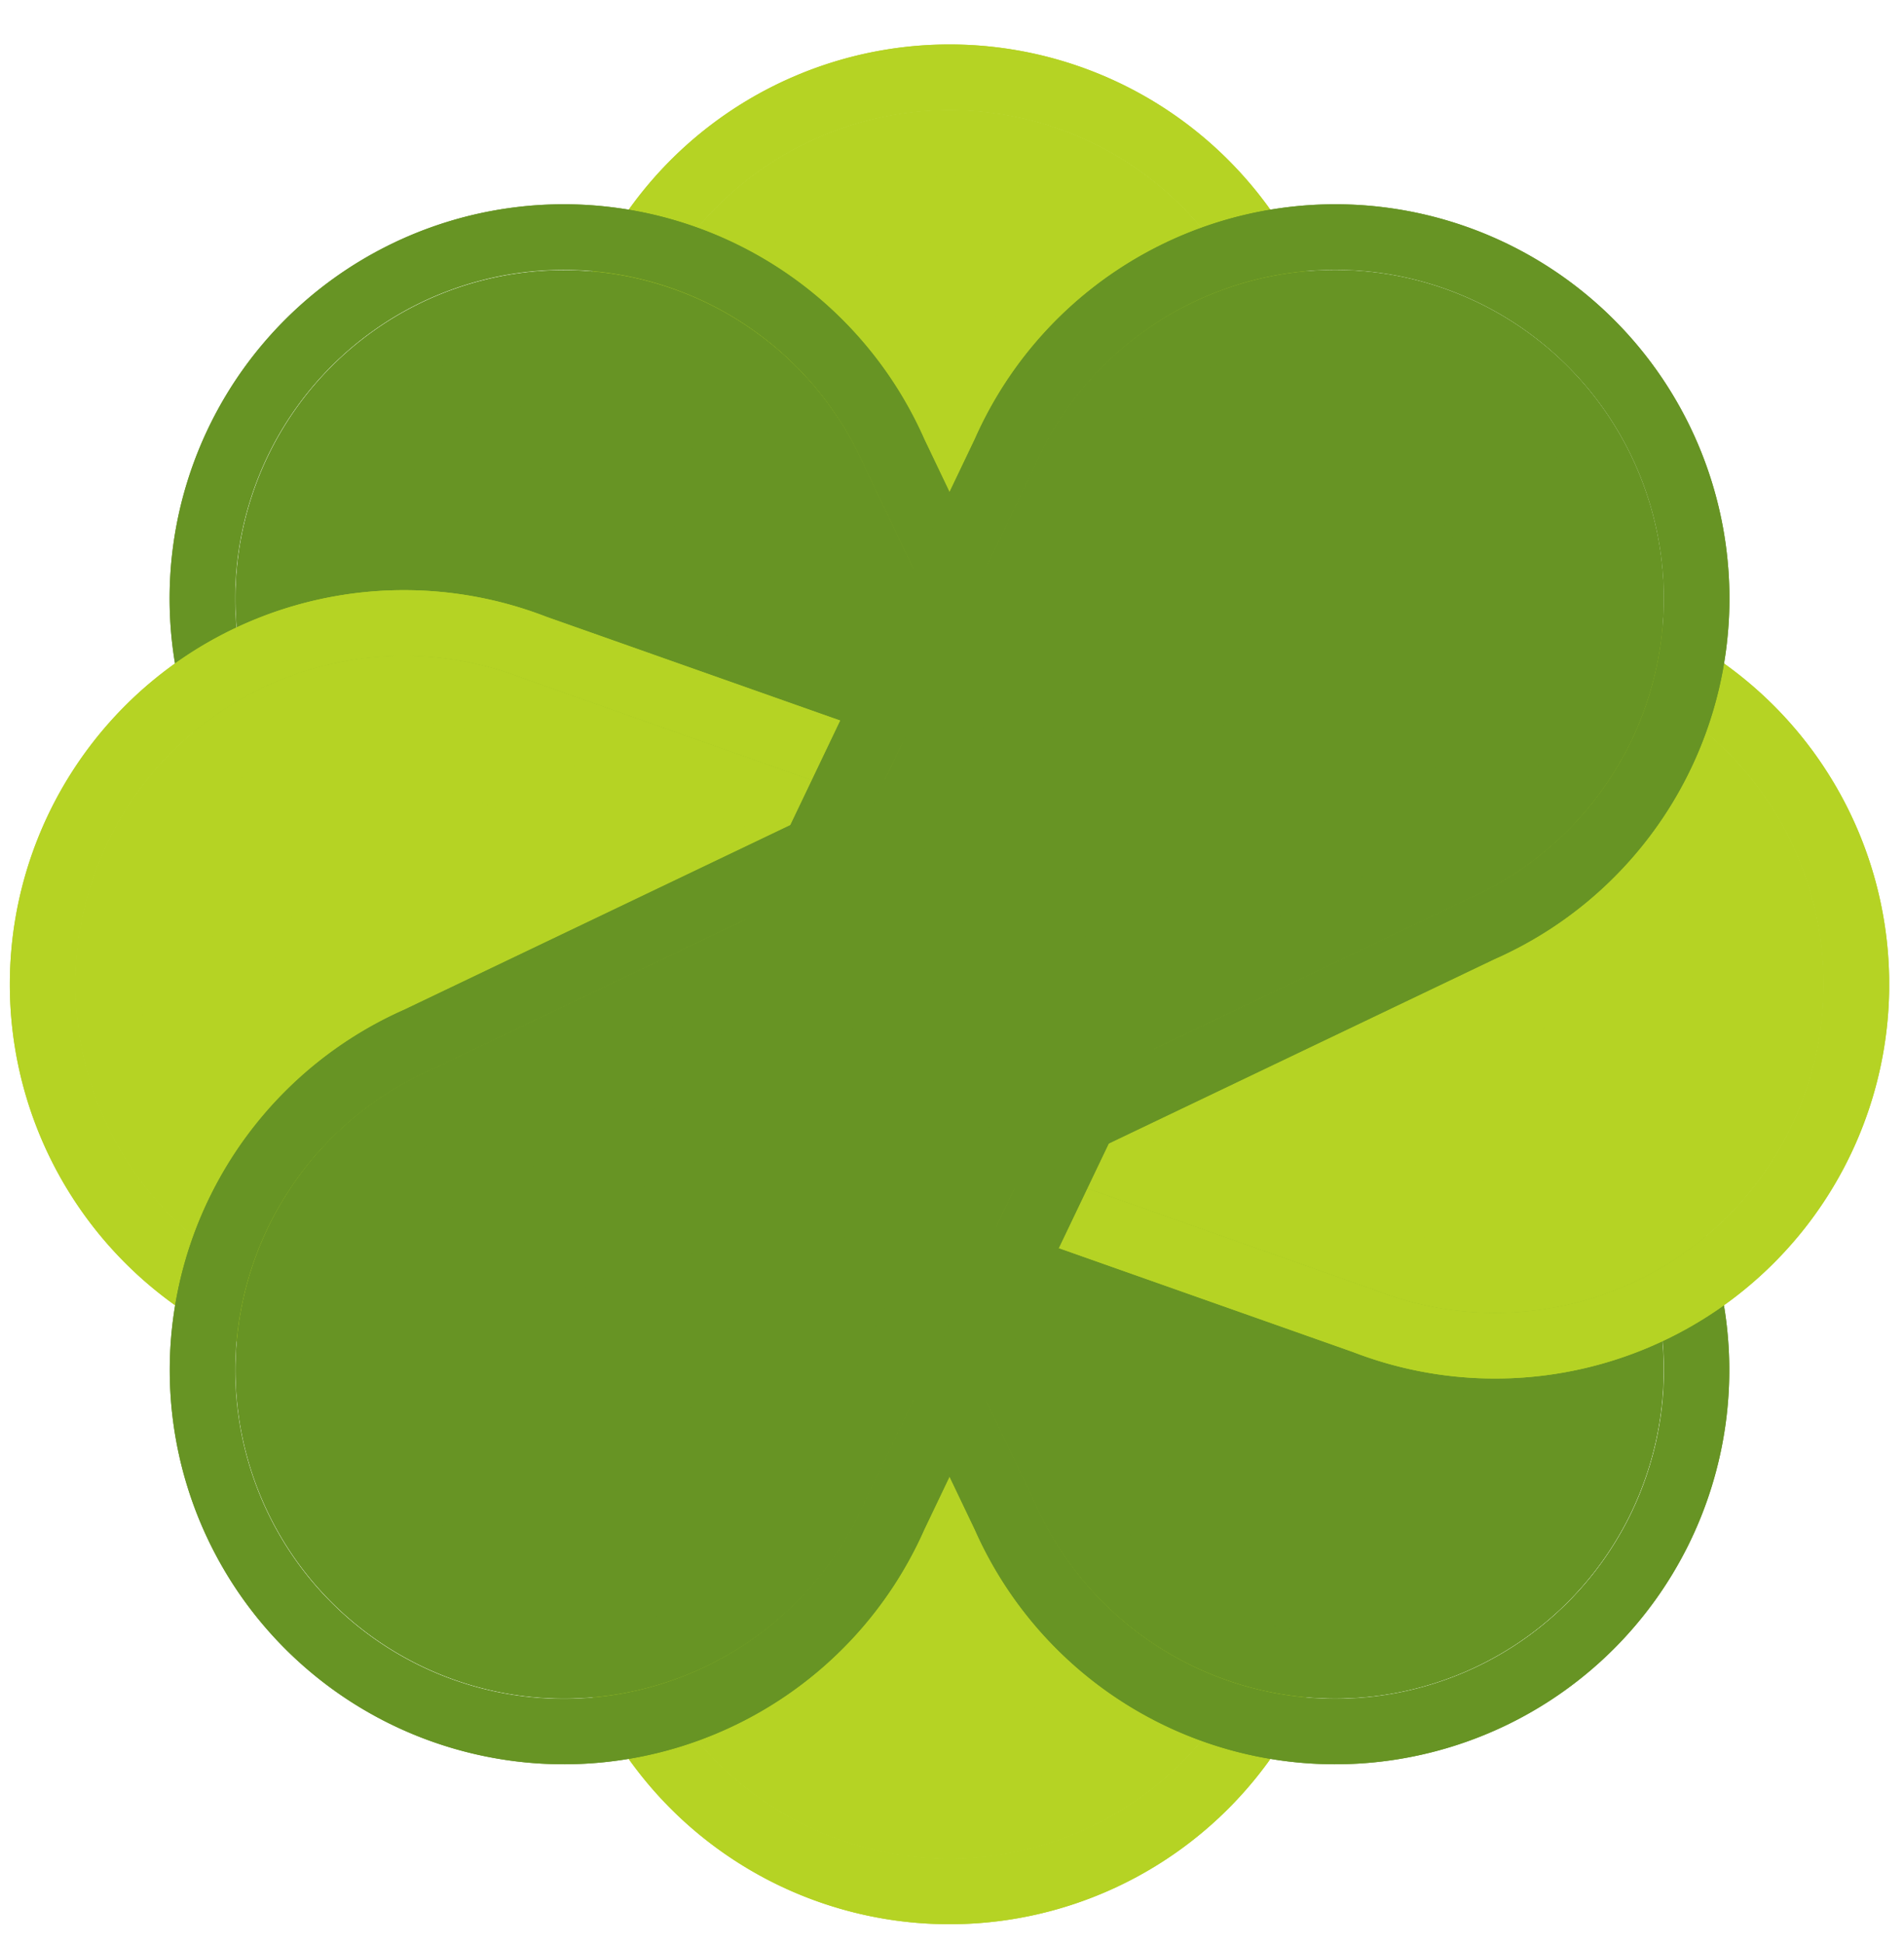<svg id="Layer_1" data-name="Layer 1" xmlns="http://www.w3.org/2000/svg" xmlns:xlink="http://www.w3.org/1999/xlink" viewBox="0 0 385 393"><defs><style>.cls-1{fill:none;}.cls-2{clip-path:url(#clip-path);}.cls-3,.cls-4{isolation:isolate;}.cls-4{mix-blend-mode:multiply;}.cls-5{clip-path:url(#clip-path-4);}.cls-6{clip-path:url(#clip-path-5);}.cls-7{fill:#b5d324;}.cls-8{clip-path:url(#clip-path-7);}.cls-9{clip-path:url(#clip-path-8);}.cls-10{clip-path:url(#clip-path-10);}.cls-11{clip-path:url(#clip-path-11);}.cls-12{clip-path:url(#clip-path-13);}.cls-13{clip-path:url(#clip-path-14);}.cls-14{clip-path:url(#clip-path-19);}.cls-15{clip-path:url(#clip-path-20);}.cls-16{clip-path:url(#clip-path-22);}.cls-17{clip-path:url(#clip-path-23);}.cls-18{clip-path:url(#clip-path-26);}.cls-19{clip-path:url(#clip-path-29);}.cls-20{clip-path:url(#clip-path-31);}.cls-21{clip-path:url(#clip-path-32);}.cls-22{clip-path:url(#clip-path-34);}.cls-23{clip-path:url(#clip-path-35);}.cls-24{clip-path:url(#clip-path-37);}.cls-25{clip-path:url(#clip-path-38);}.cls-26{clip-path:url(#clip-path-40);}.cls-27{clip-path:url(#clip-path-41);}.cls-28{clip-path:url(#clip-path-46);}.cls-29{clip-path:url(#clip-path-47);}.cls-30{clip-path:url(#clip-path-49);}.cls-31{clip-path:url(#clip-path-50);}.cls-32{clip-path:url(#clip-path-53);}.cls-33{clip-path:url(#clip-path-56);}.cls-34{clip-path:url(#clip-path-58);}.cls-35{clip-path:url(#clip-path-59);}.cls-36{fill:#679424;}.cls-37{clip-path:url(#clip-path-61);}.cls-38{clip-path:url(#clip-path-62);}.cls-39{clip-path:url(#clip-path-64);}.cls-40{clip-path:url(#clip-path-65);}.cls-41{clip-path:url(#clip-path-67);}.cls-42{clip-path:url(#clip-path-68);}.cls-43{clip-path:url(#clip-path-73);}.cls-44{clip-path:url(#clip-path-74);}.cls-45{clip-path:url(#clip-path-76);}.cls-46{clip-path:url(#clip-path-77);}.cls-47{clip-path:url(#clip-path-80);}.cls-48{clip-path:url(#clip-path-83);}.cls-49{clip-path:url(#clip-path-85);}.cls-50{clip-path:url(#clip-path-86);}.cls-51{clip-path:url(#clip-path-88);}.cls-52{clip-path:url(#clip-path-89);}.cls-53{clip-path:url(#clip-path-91);}.cls-54{clip-path:url(#clip-path-92);}.cls-55{clip-path:url(#clip-path-94);}.cls-56{clip-path:url(#clip-path-95);}.cls-57{clip-path:url(#clip-path-100);}.cls-58{clip-path:url(#clip-path-101);}.cls-59{clip-path:url(#clip-path-103);}.cls-60{clip-path:url(#clip-path-104);}.cls-61{clip-path:url(#clip-path-107);}.cls-62{clip-path:url(#clip-path-110);}.cls-63{clip-path:url(#clip-path-112);}.cls-64{clip-path:url(#clip-path-113);}.cls-65{clip-path:url(#clip-path-115);}.cls-66{clip-path:url(#clip-path-116);}.cls-67{clip-path:url(#clip-path-118);}.cls-68{clip-path:url(#clip-path-119);}.cls-69{clip-path:url(#clip-path-121);}.cls-70{clip-path:url(#clip-path-122);}.cls-71{clip-path:url(#clip-path-127);}.cls-72{clip-path:url(#clip-path-128);}.cls-73{clip-path:url(#clip-path-130);}.cls-74{clip-path:url(#clip-path-131);}.cls-75{clip-path:url(#clip-path-134);}.cls-76{clip-path:url(#clip-path-137);}.cls-77{clip-path:url(#clip-path-139);}.cls-78{clip-path:url(#clip-path-140);}.cls-79{clip-path:url(#clip-path-142);}.cls-80{clip-path:url(#clip-path-143);}.cls-81{clip-path:url(#clip-path-145);}.cls-82{clip-path:url(#clip-path-146);}.cls-83{clip-path:url(#clip-path-148);}.cls-84{clip-path:url(#clip-path-149);}.cls-85{clip-path:url(#clip-path-154);}.cls-86{clip-path:url(#clip-path-155);}.cls-87{clip-path:url(#clip-path-157);}.cls-88{clip-path:url(#clip-path-158);}.cls-89{clip-path:url(#clip-path-161);}.cls-90{clip-path:url(#clip-path-164);}.cls-91{clip-path:url(#clip-path-166);}.cls-92{clip-path:url(#clip-path-167);}.cls-93{clip-path:url(#clip-path-169);}.cls-94{clip-path:url(#clip-path-170);}.cls-95{clip-path:url(#clip-path-172);}.cls-96{clip-path:url(#clip-path-173);}.cls-97{clip-path:url(#clip-path-175);}.cls-98{clip-path:url(#clip-path-176);}.cls-99{clip-path:url(#clip-path-181);}.cls-100{clip-path:url(#clip-path-182);}.cls-101{clip-path:url(#clip-path-184);}.cls-102{clip-path:url(#clip-path-185);}.cls-103{clip-path:url(#clip-path-188);}.cls-104{clip-path:url(#clip-path-191);}.cls-105{clip-path:url(#clip-path-193);}.cls-106{clip-path:url(#clip-path-194);}.cls-107{clip-path:url(#clip-path-196);}.cls-108{clip-path:url(#clip-path-197);}.cls-109{clip-path:url(#clip-path-199);}.cls-110{clip-path:url(#clip-path-200);}.cls-111{clip-path:url(#clip-path-202);}.cls-112{clip-path:url(#clip-path-203);}.cls-113{clip-path:url(#clip-path-208);}.cls-114{clip-path:url(#clip-path-209);}.cls-115{clip-path:url(#clip-path-211);}.cls-116{clip-path:url(#clip-path-212);}.cls-117{clip-path:url(#clip-path-215);}.cls-118{clip-path:url(#clip-path-218);}</style><clipPath id="clip-path"><rect class="cls-1" x="2" y="9" width="380" height="380"/></clipPath><clipPath id="clip-path-4"><rect class="cls-1" x="152" y="48" width="80" height="161"/></clipPath><clipPath id="clip-path-5"><rect class="cls-1" x="152.16" y="48.84" width="79.69" height="159.31"/></clipPath><clipPath id="clip-path-7"><rect class="cls-1" x="178" y="75" width="28" height="54"/></clipPath><clipPath id="clip-path-8"><rect class="cls-1" x="178.72" y="75.41" width="26.56" height="53.05"/></clipPath><clipPath id="clip-path-10"><rect class="cls-1" x="125" y="22" width="134" height="213"/></clipPath><clipPath id="clip-path-11"><rect class="cls-1" x="125.59" y="22.28" width="132.81" height="212.5"/></clipPath><clipPath id="clip-path-13"><rect class="cls-1" x="112" y="9" width="160" height="240"/></clipPath><clipPath id="clip-path-14"><rect class="cls-1" x="112.31" y="9" width="159.37" height="239.06"/></clipPath><clipPath id="clip-path-19"><rect class="cls-1" x="138" y="35" width="108" height="187"/></clipPath><clipPath id="clip-path-20"><rect class="cls-1" x="138.87" y="35.56" width="106.25" height="185.93"/></clipPath><clipPath id="clip-path-22"><rect class="cls-1" x="165" y="62" width="54" height="107"/></clipPath><clipPath id="clip-path-23"><rect class="cls-1" x="165.44" y="62.12" width="53.13" height="106.22"/></clipPath><clipPath id="clip-path-26"><rect class="cls-1" x="138.89" y="35.57" width="106.25" height="185.93"/></clipPath><clipPath id="clip-path-29"><rect class="cls-1" x="165.45" y="62.14" width="53.12" height="106.22"/></clipPath><clipPath id="clip-path-31"><rect class="cls-1" x="152" y="189" width="80" height="161"/></clipPath><clipPath id="clip-path-32"><rect class="cls-1" x="152.16" y="189.85" width="79.69" height="159.31"/></clipPath><clipPath id="clip-path-34"><rect class="cls-1" x="178" y="269" width="28" height="54"/></clipPath><clipPath id="clip-path-35"><rect class="cls-1" x="178.72" y="269.54" width="26.56" height="53.05"/></clipPath><clipPath id="clip-path-37"><rect class="cls-1" x="125" y="163" width="134" height="213"/></clipPath><clipPath id="clip-path-38"><rect class="cls-1" x="125.59" y="163.22" width="132.81" height="212.5"/></clipPath><clipPath id="clip-path-40"><rect class="cls-1" x="112" y="149" width="160" height="240"/></clipPath><clipPath id="clip-path-41"><rect class="cls-1" x="112.31" y="149.94" width="159.37" height="239.06"/></clipPath><clipPath id="clip-path-46"><rect class="cls-1" x="138" y="176" width="108" height="187"/></clipPath><clipPath id="clip-path-47"><rect class="cls-1" x="138.87" y="176.5" width="106.25" height="185.93"/></clipPath><clipPath id="clip-path-49"><rect class="cls-1" x="165" y="229" width="54" height="107"/></clipPath><clipPath id="clip-path-50"><rect class="cls-1" x="165.44" y="229.66" width="53.12" height="106.22"/></clipPath><clipPath id="clip-path-53"><rect class="cls-1" x="138.86" y="176.49" width="106.25" height="185.93"/></clipPath><clipPath id="clip-path-56"><rect class="cls-1" x="165.42" y="229.65" width="53.13" height="106.22"/></clipPath><clipPath id="clip-path-58"><rect class="cls-1" x="74" y="81" width="125" height="125"/></clipPath><clipPath id="clip-path-59"><rect class="cls-1" x="74.17" y="81.17" width="124.32" height="124.32"/></clipPath><clipPath id="clip-path-61"><rect class="cls-1" x="100" y="107" width="43" height="43"/></clipPath><clipPath id="clip-path-62"><rect class="cls-1" x="100.72" y="107.72" width="41.4" height="41.4"/></clipPath><clipPath id="clip-path-64"><rect class="cls-1" x="47" y="54" width="179" height="179"/></clipPath><clipPath id="clip-path-65"><rect class="cls-1" x="47.62" y="54.62" width="177.45" height="177.46"/></clipPath><clipPath id="clip-path-67"><rect class="cls-1" x="34" y="41" width="205" height="205"/></clipPath><clipPath id="clip-path-68"><rect class="cls-1" x="34.31" y="41.31" width="204.04" height="204.05"/></clipPath><clipPath id="clip-path-73"><rect class="cls-1" x="60" y="67" width="152" height="152"/></clipPath><clipPath id="clip-path-74"><rect class="cls-1" x="60.9" y="67.9" width="150.89" height="150.88"/></clipPath><clipPath id="clip-path-76"><rect class="cls-1" x="87" y="94" width="84" height="84"/></clipPath><clipPath id="clip-path-77"><rect class="cls-1" x="87.45" y="94.44" width="82.87" height="82.88"/></clipPath><clipPath id="clip-path-80"><rect class="cls-1" x="60.91" y="67.9" width="150.89" height="150.88"/></clipPath><clipPath id="clip-path-83"><rect class="cls-1" x="87.46" y="94.45" width="82.87" height="82.88"/></clipPath><clipPath id="clip-path-85"><rect class="cls-1" x="185" y="192" width="125" height="125"/></clipPath><clipPath id="clip-path-86"><rect class="cls-1" x="185.51" y="192.51" width="124.32" height="124.32"/></clipPath><clipPath id="clip-path-88"><rect class="cls-1" x="241" y="248" width="43" height="43"/></clipPath><clipPath id="clip-path-89"><rect class="cls-1" x="241.88" y="248.88" width="41.4" height="41.4"/></clipPath><clipPath id="clip-path-91"><rect class="cls-1" x="158" y="165" width="179" height="179"/></clipPath><clipPath id="clip-path-92"><rect class="cls-1" x="158.92" y="165.93" width="177.45" height="177.45"/></clipPath><clipPath id="clip-path-94"><rect class="cls-1" x="145" y="152" width="205" height="205"/></clipPath><clipPath id="clip-path-95"><rect class="cls-1" x="145.65" y="152.65" width="204.04" height="204.04"/></clipPath><clipPath id="clip-path-100"><rect class="cls-1" x="172" y="179" width="152" height="152"/></clipPath><clipPath id="clip-path-101"><rect class="cls-1" x="172.22" y="179.23" width="150.89" height="150.88"/></clipPath><clipPath id="clip-path-103"><rect class="cls-1" x="213" y="220" width="84" height="84"/></clipPath><clipPath id="clip-path-104"><rect class="cls-1" x="213.68" y="220.68" width="82.88" height="82.88"/></clipPath><clipPath id="clip-path-107"><rect class="cls-1" x="172.2" y="179.23" width="150.89" height="150.88"/></clipPath><clipPath id="clip-path-110"><rect class="cls-1" x="213.66" y="220.68" width="82.88" height="82.88"/></clipPath><clipPath id="clip-path-112"><rect class="cls-1" x="41" y="159" width="161" height="80"/></clipPath><clipPath id="clip-path-113"><rect class="cls-1" x="41.84" y="159.16" width="159.31" height="79.69"/></clipPath><clipPath id="clip-path-115"><rect class="cls-1" x="68" y="185" width="54" height="28"/></clipPath><clipPath id="clip-path-116"><rect class="cls-1" x="68.4" y="185.72" width="53.05" height="26.56"/></clipPath><clipPath id="clip-path-118"><rect class="cls-1" x="15" y="132" width="213" height="134"/></clipPath><clipPath id="clip-path-119"><rect class="cls-1" x="15.28" y="132.59" width="212.49" height="132.81"/></clipPath><clipPath id="clip-path-121"><rect class="cls-1" x="2" y="119" width="240" height="160"/></clipPath><clipPath id="clip-path-122"><rect class="cls-1" x="2" y="119.31" width="239.06" height="159.38"/></clipPath><clipPath id="clip-path-127"><rect class="cls-1" x="28" y="145" width="187" height="108"/></clipPath><clipPath id="clip-path-128"><rect class="cls-1" x="28.56" y="145.88" width="185.94" height="106.25"/></clipPath><clipPath id="clip-path-130"><rect class="cls-1" x="55" y="172" width="107" height="54"/></clipPath><clipPath id="clip-path-131"><rect class="cls-1" x="55.12" y="172.44" width="106.22" height="53.13"/></clipPath><clipPath id="clip-path-134"><rect class="cls-1" x="28.57" y="145.86" width="185.94" height="106.25"/></clipPath><clipPath id="clip-path-137"><rect class="cls-1" x="55.13" y="172.43" width="106.22" height="53.12"/></clipPath><clipPath id="clip-path-139"><rect class="cls-1" x="182" y="159" width="161" height="80"/></clipPath><clipPath id="clip-path-140"><rect class="cls-1" x="182.85" y="159.16" width="159.31" height="79.69"/></clipPath><clipPath id="clip-path-142"><rect class="cls-1" x="262" y="185" width="54" height="28"/></clipPath><clipPath id="clip-path-143"><rect class="cls-1" x="262.54" y="185.72" width="53.05" height="26.56"/></clipPath><clipPath id="clip-path-145"><rect class="cls-1" x="156" y="132" width="213" height="134"/></clipPath><clipPath id="clip-path-146"><rect class="cls-1" x="156.22" y="132.59" width="212.5" height="132.81"/></clipPath><clipPath id="clip-path-148"><rect class="cls-1" x="142" y="119" width="240" height="160"/></clipPath><clipPath id="clip-path-149"><rect class="cls-1" x="142.94" y="119.31" width="239.06" height="159.38"/></clipPath><clipPath id="clip-path-154"><rect class="cls-1" x="169" y="145" width="187" height="108"/></clipPath><clipPath id="clip-path-155"><rect class="cls-1" x="169.5" y="145.87" width="185.94" height="106.25"/></clipPath><clipPath id="clip-path-157"><rect class="cls-1" x="222" y="172" width="107" height="54"/></clipPath><clipPath id="clip-path-158"><rect class="cls-1" x="222.66" y="172.44" width="106.22" height="53.12"/></clipPath><clipPath id="clip-path-161"><rect class="cls-1" x="169.49" y="145.89" width="185.94" height="106.25"/></clipPath><clipPath id="clip-path-164"><rect class="cls-1" x="222.65" y="172.45" width="106.22" height="53.12"/></clipPath><clipPath id="clip-path-166"><rect class="cls-1" x="74" y="192" width="125" height="125"/></clipPath><clipPath id="clip-path-167"><rect class="cls-1" x="74.17" y="192.51" width="124.32" height="124.32"/></clipPath><clipPath id="clip-path-169"><rect class="cls-1" x="100" y="248" width="43" height="43"/></clipPath><clipPath id="clip-path-170"><rect class="cls-1" x="100.72" y="248.88" width="41.4" height="41.4"/></clipPath><clipPath id="clip-path-172"><rect class="cls-1" x="47" y="165" width="179" height="179"/></clipPath><clipPath id="clip-path-173"><rect class="cls-1" x="47.62" y="165.93" width="177.45" height="177.45"/></clipPath><clipPath id="clip-path-175"><rect class="cls-1" x="34" y="152" width="205" height="205"/></clipPath><clipPath id="clip-path-176"><rect class="cls-1" x="34.31" y="152.65" width="204.05" height="204.04"/></clipPath><clipPath id="clip-path-181"><rect class="cls-1" x="60" y="179" width="152" height="152"/></clipPath><clipPath id="clip-path-182"><rect class="cls-1" x="60.9" y="179.22" width="150.87" height="150.89"/></clipPath><clipPath id="clip-path-184"><rect class="cls-1" x="87" y="220" width="84" height="84"/></clipPath><clipPath id="clip-path-185"><rect class="cls-1" x="87.45" y="220.68" width="82.87" height="82.87"/></clipPath><clipPath id="clip-path-188"><rect class="cls-1" x="60.9" y="179.2" width="150.88" height="150.89"/></clipPath><clipPath id="clip-path-191"><rect class="cls-1" x="87.45" y="220.66" width="82.87" height="82.87"/></clipPath><clipPath id="clip-path-193"><rect class="cls-1" x="185" y="81" width="125" height="125"/></clipPath><clipPath id="clip-path-194"><rect class="cls-1" x="185.51" y="81.17" width="124.32" height="124.31"/></clipPath><clipPath id="clip-path-196"><rect class="cls-1" x="241" y="107" width="43" height="43"/></clipPath><clipPath id="clip-path-197"><rect class="cls-1" x="241.88" y="107.72" width="41.4" height="41.4"/></clipPath><clipPath id="clip-path-199"><rect class="cls-1" x="158" y="54" width="179" height="179"/></clipPath><clipPath id="clip-path-200"><rect class="cls-1" x="158.92" y="54.62" width="177.45" height="177.45"/></clipPath><clipPath id="clip-path-202"><rect class="cls-1" x="145" y="41" width="205" height="205"/></clipPath><clipPath id="clip-path-203"><rect class="cls-1" x="145.65" y="41.31" width="204.05" height="204.04"/></clipPath><clipPath id="clip-path-208"><rect class="cls-1" x="172" y="67" width="152" height="152"/></clipPath><clipPath id="clip-path-209"><rect class="cls-1" x="172.23" y="67.9" width="150.88" height="150.89"/></clipPath><clipPath id="clip-path-211"><rect class="cls-1" x="213" y="94" width="84" height="84"/></clipPath><clipPath id="clip-path-212"><rect class="cls-1" x="213.68" y="94.45" width="82.88" height="82.87"/></clipPath><clipPath id="clip-path-215"><rect class="cls-1" x="172.23" y="67.92" width="150.88" height="150.89"/></clipPath><clipPath id="clip-path-218"><rect class="cls-1" x="213.68" y="94.46" width="82.87" height="82.87"/></clipPath></defs><title>icono_termoescudo</title><g class="cls-2"><g class="cls-3"><g class="cls-2"><g class="cls-2"><g class="cls-4"><g class="cls-5"><g class="cls-6"><path class="cls-7" d="M152.16,88.69a39.55,39.55,0,0,0,2.68,14.36l.21.56.2.56,36.73,104h0l36.73-104,.2-.56.21-.56a39.84,39.84,0,1,0-77-14.36M192,62.12a26.58,26.58,0,0,1,24.78,36.14l-.29.74-.26.75L192,168.34,167.78,99.75l-.27-.75-.29-.74A26.58,26.58,0,0,1,192,62.12"/></g></g></g></g><g class="cls-2"><g class="cls-4"><g class="cls-8"><g class="cls-9"><path class="cls-7" d="M179.61,93.46l.36.93.33.93L192,128.46l11.7-33.14.33-.93.36-.93a13,13,0,0,0,.89-4.77,13.28,13.28,0,0,0-26.56,0,12.94,12.94,0,0,0,.89,4.77"/></g></g></g></g><g class="cls-2"><g class="cls-4"><g class="cls-10"><g class="cls-11"><path class="cls-7" d="M125.59,88.69a66,66,0,0,0,4.48,24l.07.19.06.19,36.73,104h0a26.57,26.57,0,0,0,50.14,0l.5.16-.5-.17,36.72-104,.07-.19.07-.19a66.41,66.41,0,1,0-128.34-24M192,35.56a53.14,53.14,0,0,1,49.55,72.29l-.15.37-.13.37-36.72,104,0,0a13.28,13.28,0,0,1-25.08,0l-36.72-104-.13-.37-.15-.37A53.12,53.12,0,0,1,192,35.56"/></g></g></g><path class="cls-7" d="M130.14,112.83l.06.19,36.73,104h0a26.57,26.57,0,0,0,50.14,0l.5.16-.5-.17,36.72-104,.07-.19.07-.19a66.41,66.41,0,1,0-123.86,0Z"/></g><g class="cls-2"><g class="cls-4"><g class="cls-12"><g class="cls-13"><path class="cls-7" d="M117.68,117.44l36.72,104a39.85,39.85,0,0,0,75.2,0l36.72-104a79.69,79.69,0,1,0-148.64,0M192,22.28a66.39,66.39,0,0,1,61.93,90.36l-.07.19-.07.19L217.07,217l.5.17-.5-.16a26.57,26.57,0,0,1-50.14,0h0L130.2,113l-.06-.19-.07-.19A66.39,66.39,0,0,1,192,22.28"/></g></g></g></g><g class="cls-2"><g class="cls-4"><g class="cls-12"><g class="cls-13"><path class="cls-7" d="M117.68,117.44l36.72,104a39.85,39.85,0,0,0,75.2,0l36.72-104a79.69,79.69,0,1,0-148.64,0M192,22.28a66.39,66.39,0,0,1,61.93,90.36l-.07.19-.07.19L217.07,217l.5.17-.5-.16a26.57,26.57,0,0,1-50.14,0h0L130.2,113l-.06-.19-.07-.19A66.39,66.39,0,0,1,192,22.28"/></g></g></g></g><g class="cls-2"><g class="cls-4"><g class="cls-14"><g class="cls-15"><path class="cls-7" d="M138.87,88.69a53,53,0,0,0,3.58,19.16l.15.37.13.37,36.72,104a13.28,13.28,0,0,0,25.08,0l0,0,36.72-104,.13-.37.15-.37A53.13,53.13,0,1,0,138.87,88.69M192,208.22h0l0,0,0,0m0-159.38a39.84,39.84,0,0,1,37.16,54.21l-.21.56-.2.56L192,208.15h0l-36.73-104-.2-.56-.21-.56A39.84,39.84,0,0,1,192,48.84"/></g></g></g></g><g class="cls-2"><g class="cls-4"><g class="cls-16"><g class="cls-17"><path class="cls-7" d="M167.22,98.26l.29.74.27.75L192,168.34l24.23-68.59.26-.75.29-.74a26.56,26.56,0,1,0-49.56,0M192,75.41a13.29,13.29,0,0,1,13.28,13.28,13,13,0,0,1-.89,4.77l-.36.93-.33.93L192,128.46,180.3,95.32l-.33-.93-.36-.93a12.94,12.94,0,0,1-.89-4.77A13.29,13.29,0,0,1,192,75.41"/></g></g></g></g><g class="cls-2"><g class="cls-4"><g class="cls-14"><g class="cls-18"><path class="cls-7" d="M142.61,108.23l.13.38,36.72,104a13.29,13.29,0,0,0,25.09,0v0l36.72-104,.14-.38.14-.37a53.12,53.12,0,1,0-99.1,0Zm49.39,100h0l0,0s0,0,0,0m0-159.38a39.82,39.82,0,0,1,37.16,54.21l-.21.56-.2.57L192,208.16h0l-36.73-104-.2-.57-.21-.56A39.84,39.84,0,0,1,192,48.85"/></g></g></g></g><g class="cls-2"><g class="cls-4"><g class="cls-16"><g class="cls-19"><path class="cls-7" d="M167.52,99l.27.75L192,168.35l24.23-68.59.26-.75.29-.74a26.29,26.29,0,0,0,1.78-9.57,26.56,26.56,0,1,0-51.34,9.57ZM192,75.42A13.29,13.29,0,0,1,205.29,88.7a12.9,12.9,0,0,1-.89,4.77l-.35.93-.33.94L192,128.47l-11.7-33.13L180,94.4l-.36-.93a12.9,12.9,0,0,1-.89-4.77A13.3,13.3,0,0,1,192,75.42"/></g></g></g></g><g class="cls-2"><g class="cls-4"><g class="cls-20"><g class="cls-21"><path class="cls-7" d="M231.84,309.31A39.55,39.55,0,0,0,229.16,295l-.21-.56-.2-.56L192,189.85h0l-36.73,104-.2.56-.21.56a39.84,39.84,0,1,0,77,14.36M192,335.88a26.58,26.58,0,0,1-24.78-36.14l.29-.74.26-.75L192,229.66l24.22,68.59.27.75.29.74A26.58,26.58,0,0,1,192,335.88"/></g></g></g></g><g class="cls-2"><g class="cls-4"><g class="cls-22"><g class="cls-23"><path class="cls-7" d="M204.39,304.54l-.36-.93-.33-.94L192,269.54l-11.7,33.14-.33.93-.36.93a12.94,12.94,0,0,0-.89,4.77,13.28,13.28,0,0,0,26.56,0,12.94,12.94,0,0,0-.89-4.77"/></g></g></g></g><g class="cls-2"><g class="cls-4"><g class="cls-24"><g class="cls-25"><path class="cls-7" d="M258.41,309.31a66,66,0,0,0-4.48-23.95l-.07-.19-.07-.19L217.07,181h0a26.56,26.56,0,0,0-50.14,0l-.5-.17.5.17L130.2,285l-.06.19-.07.19a66.41,66.41,0,1,0,128.34,23.95M192,362.44a53.12,53.12,0,0,1-49.55-72.29l.15-.37.13-.37,36.72-104v0a13.29,13.29,0,0,1,25.09,0l36.72,104,.13.37.15.37A53.14,53.14,0,0,1,192,362.44"/></g></g></g><path class="cls-7" d="M253.86,285.17l-.07-.19L217.07,181h0a26.56,26.56,0,0,0-50.14,0l-.5-.17.5.17L130.2,285l-.06.19-.07.19a66.41,66.41,0,1,0,123.86,0Z"/></g><g class="cls-2"><g class="cls-4"><g class="cls-26"><g class="cls-27"><path class="cls-7" d="M266.32,280.56l-36.72-104a39.85,39.85,0,0,0-75.2,0l-36.72,104a79.69,79.69,0,1,0,148.64,0M192,375.72a66.39,66.39,0,0,1-61.93-90.36l.07-.19.06-.19,36.73-104-.5-.18.5.17a26.56,26.56,0,0,1,50.14,0h0l36.72,104,.07.19.07.19A66.39,66.39,0,0,1,192,375.72"/></g></g></g></g><g class="cls-2"><g class="cls-4"><g class="cls-26"><g class="cls-27"><path class="cls-7" d="M266.32,280.56l-36.72-104a39.85,39.85,0,0,0-75.2,0l-36.72,104a79.69,79.69,0,1,0,148.64,0M192,375.72a66.39,66.39,0,0,1-61.93-90.36l.07-.19.06-.19,36.73-104-.5-.18.5.17a26.56,26.56,0,0,1,50.14,0h0l36.72,104,.07.19.07.19A66.39,66.39,0,0,1,192,375.72"/></g></g></g></g><g class="cls-2"><g class="cls-4"><g class="cls-28"><g class="cls-29"><path class="cls-7" d="M245.12,309.31a52.94,52.94,0,0,0-3.57-19.16l-.15-.37-.13-.38-36.72-104a13.29,13.29,0,0,0-25.09,0v0l-36.72,104-.13.38-.15.37a53.12,53.12,0,1,0,102.67,19.16M192,189.78h0l0,0,0,0m0,159.38A39.84,39.84,0,0,1,154.84,295l.21-.56.2-.56,36.73-104h0l36.73,104,.2.56.21.56A39.84,39.84,0,0,1,192,349.16"/></g></g></g></g><g class="cls-2"><g class="cls-4"><g class="cls-30"><g class="cls-31"><path class="cls-7" d="M216.78,299.74l-.29-.74-.27-.75L192,229.66l-24.23,68.59-.26.75-.29.74a26.56,26.56,0,1,0,49.56,0M192,322.59a13.29,13.29,0,0,1-13.28-13.28,12.94,12.94,0,0,1,.89-4.77l.36-.93.33-.93L192,269.54l11.7,33.13.33.94.36.93a12.94,12.94,0,0,1,.89,4.77A13.29,13.29,0,0,1,192,322.59"/></g></g></g></g><g class="cls-2"><g class="cls-4"><g class="cls-28"><g class="cls-32"><path class="cls-7" d="M241.39,289.77l-.13-.38-36.72-104a13.29,13.29,0,0,0-25.09,0v0l-36.73,104-.13.38-.14.37a53.12,53.12,0,1,0,99.1,0Zm-49.4-100h0l0,0,0,0m0,159.37a39.84,39.84,0,0,1-37.17-54.2l.22-.56.2-.56,36.72-104h0l36.73,104,.2.56.21.56A39.84,39.84,0,0,1,192,349.14"/></g></g></g></g><g class="cls-2"><g class="cls-4"><g class="cls-30"><g class="cls-33"><path class="cls-7" d="M216.48,299l-.27-.75L192,229.65l-24.23,68.59-.26.75-.29.74a26.29,26.29,0,0,0-1.78,9.57,26.56,26.56,0,1,0,51.34-9.57ZM192,322.58a13.3,13.3,0,0,1-13.28-13.28,12.9,12.9,0,0,1,.89-4.77l.35-.93.34-.94L192,269.53l11.7,33.13.33.94.36.93a12.9,12.9,0,0,1,.89,4.77A13.3,13.3,0,0,1,192,322.58"/></g></g></g></g><g class="cls-2"><g class="cls-4"><g class="cls-34"><g class="cls-35"><path class="cls-36" d="M85.82,149.17a39.6,39.6,0,0,0,12.06,8.26l.54.24.54.26,99.49,47.56,0,0L150.93,106l-.26-.54-.24-.54a39.84,39.84,0,1,0-64.61,44.29m9.39-47a26.61,26.61,0,0,1,37.57,0,26.21,26.21,0,0,1,5.5,8l.32.72.35.72,31.37,65.63L104.69,146l-.72-.35-.73-.32a26.28,26.28,0,0,1-8-5.5,26.61,26.61,0,0,1,0-37.57"/></g></g></g></g><g class="cls-2"><g class="cls-4"><g class="cls-37"><g class="cls-38"><path class="cls-36" d="M108.61,133.14l.91.39.9.43,31.7,15.16L127,117.42l-.42-.9-.41-.91a12.62,12.62,0,0,0-2.74-4,13.28,13.28,0,0,0-18.78,18.78,12.81,12.81,0,0,0,4,2.75"/></g></g></g></g><g class="cls-2"><g class="cls-4"><g class="cls-39"><g class="cls-40"><path class="cls-36" d="M67,168a66,66,0,0,0,20.1,13.78l.19.08.18.09L187,229.45h0A26.57,26.57,0,0,0,222.46,194l.47-.23-.48.23L174.9,94.51l-.09-.18-.08-.18A66.4,66.4,0,1,0,67,168m9.39-84.52a53.12,53.12,0,0,1,86.15,16.08l.16.36.17.36,47.56,99.49,0,0a13.28,13.28,0,0,1-17.76,17.71l-99.5-47.55-.36-.18-.36-.16a52.65,52.65,0,0,1-16.08-11,53.19,53.19,0,0,1,0-75.13"/></g></g></g><path class="cls-36" d="M87.33,181.81l.18.09L187,229.45h0A26.57,26.57,0,0,0,222.46,194l.47-.23-.48.23L174.9,94.5l-.09-.18-.08-.17a66.4,66.4,0,1,0-87.59,87.58Z"/></g><g class="cls-2"><g class="cls-4"><g class="cls-41"><g class="cls-42"><path class="cls-36" d="M81.78,193.88l99.47,47.55a39.85,39.85,0,0,0,53.18-53.17L186.88,88.78a79.69,79.69,0,1,0-105.1,105.1M67,74A66.4,66.4,0,0,1,174.73,94.15l.08.18.09.17L222.45,194l.48-.23-.47.23A26.57,26.57,0,0,1,187,229.46h0L87.51,181.9l-.18-.09-.19-.08A66.41,66.41,0,0,1,67,74"/></g></g></g></g><g class="cls-2"><g class="cls-4"><g class="cls-41"><g class="cls-42"><path class="cls-36" d="M81.78,193.88l99.47,47.55a39.85,39.85,0,0,0,53.18-53.17L186.88,88.78a79.69,79.69,0,1,0-105.1,105.1M67,74A66.4,66.4,0,0,1,174.73,94.15l.08.18.09.17L222.45,194l.48-.23-.47.23A26.57,26.57,0,0,1,187,229.46h0L87.51,181.9l-.18-.09-.19-.08A66.41,66.41,0,0,1,67,74"/></g></g></g></g><g class="cls-2"><g class="cls-4"><g class="cls-43"><g class="cls-44"><path class="cls-36" d="M76.43,158.56a52.65,52.65,0,0,0,16.08,11l.36.16.36.18,99.5,47.55a13.28,13.28,0,0,0,17.76-17.71l0,0-47.56-99.49-.17-.36-.16-.36a53.12,53.12,0,1,0-86.15,59.05m122.08,47h0l0,0,0,0v0M85.82,92.82a39.83,39.83,0,0,1,64.61,12.06l.24.54.26.54,47.56,99.49,0,0L99,157.93l-.54-.26-.54-.24A39.83,39.83,0,0,1,85.82,92.82"/></g></g></g></g><g class="cls-2"><g class="cls-4"><g class="cls-45"><g class="cls-46"><path class="cls-36" d="M103.24,145.28l.73.32.72.35,65.63,31.37L139,111.69l-.35-.72-.32-.72a26.21,26.21,0,0,0-5.5-8,26.57,26.57,0,0,0-37.57,37.57,26.28,26.28,0,0,0,8,5.5m1.37-33.67a13.29,13.29,0,0,1,18.78,0,12.62,12.62,0,0,1,2.74,4l.41.91.42.9,15.16,31.7L110.42,134l-.9-.44-.91-.39a12.81,12.81,0,0,1-4-2.75,13.29,13.29,0,0,1,0-18.78"/></g></g></g></g><g class="cls-2"><g class="cls-4"><g class="cls-43"><g class="cls-47"><path class="cls-36" d="M92.89,169.74l.36.17,99.49,47.56a13.28,13.28,0,0,0,17.76-17.71v0l-47.56-99.49-.17-.35-.16-.37a53.12,53.12,0,1,0-70.07,70.07Zm105.64,35.78h0l0,0,0,0v0M85.84,92.82a39.83,39.83,0,0,1,64.61,12.06l.24.54.26.54,47.56,99.49,0,0L99,157.93l-.54-.26-.55-.24a39.84,39.84,0,0,1-12-64.61"/></g></g></g></g><g class="cls-2"><g class="cls-4"><g class="cls-45"><g class="cls-48"><path class="cls-36" d="M104,145.61l.72.34,65.63,31.37L139,111.69l-.35-.72-.32-.73a26.56,26.56,0,1,0-35,35.05Zm.63-34a13.29,13.29,0,0,1,18.78,0,12.93,12.93,0,0,1,2.75,4l.4.91.43.9,15.16,31.7L110.43,134l-.9-.44-.9-.39a13,13,0,0,1-4-2.75,13.31,13.31,0,0,1,0-18.78"/></g></g></g></g><g class="cls-2"><g class="cls-4"><g class="cls-49"><g class="cls-50"><path class="cls-36" d="M298.18,248.83a39.6,39.6,0,0,0-12.06-8.26l-.54-.24-.54-.26-99.49-47.56,0,0L233.07,292l.26.54.24.54a39.84,39.84,0,1,0,64.61-44.29m-9.39,47a26.57,26.57,0,0,1-43.08-8l-.32-.73-.34-.72-31.37-65.63,65.63,31.37.72.35.73.32a26.12,26.12,0,0,1,8,5.5,26.6,26.6,0,0,1,0,37.57"/></g></g></g></g><g class="cls-2"><g class="cls-4"><g class="cls-51"><g class="cls-52"><path class="cls-36" d="M275.39,264.87l-.91-.41-.9-.43-31.7-15.15L257,280.58l.42.9.41.91a12.62,12.62,0,0,0,2.74,4,13.28,13.28,0,0,0,18.78-18.78,12.73,12.73,0,0,0-4-2.74"/></g></g></g></g><g class="cls-2"><g class="cls-4"><g class="cls-53"><g class="cls-54"><path class="cls-36" d="M317,230.05a66,66,0,0,0-20.11-13.78l-.18-.08-.18-.09L197,168.55h0A26.57,26.57,0,0,0,161.54,204l-.47.23.48-.23,47.55,99.49.09.18.08.18A66.4,66.4,0,1,0,317,230.05m-9.39,84.52a53.12,53.12,0,0,1-86.15-16.08l-.16-.37-.17-.35-47.56-99.49,0,0a13.29,13.29,0,0,1,17.77-17.71l99.49,47.55.36.18.36.16a53.12,53.12,0,0,1,16.08,86.15"/></g></g></g><path class="cls-36" d="M296.67,216.19l-.18-.09L197,168.55h0A26.57,26.57,0,0,0,161.54,204l-.47.23.47-.23,47.56,99.49.09.19.08.17a66.4,66.4,0,1,0,87.58-87.58Z"/></g><g class="cls-2"><g class="cls-4"><g class="cls-55"><g class="cls-56"><path class="cls-36" d="M302.22,204.12l-99.47-47.55a39.85,39.85,0,0,0-53.18,53.17l47.55,99.48a79.68,79.68,0,1,0,105.1-105.1M317,324a66.4,66.4,0,0,1-107.69-20.11l-.08-.18-.09-.18L161.55,204l-.48.23.47-.23A26.57,26.57,0,0,1,197,168.54h0l99.5,47.55.17.09.18.08A66.4,66.4,0,0,1,317,324"/></g></g></g></g><g class="cls-2"><g class="cls-4"><g class="cls-55"><g class="cls-56"><path class="cls-36" d="M302.22,204.12l-99.47-47.55a39.85,39.85,0,0,0-53.18,53.17l47.55,99.48a79.68,79.68,0,1,0,105.1-105.1M317,324a66.4,66.4,0,0,1-107.69-20.11l-.08-.18-.09-.18L161.55,204l-.48.23.47-.23A26.57,26.57,0,0,1,197,168.54h0l99.5,47.55.17.09.18.08A66.4,66.4,0,0,1,317,324"/></g></g></g></g><g class="cls-2"><g class="cls-4"><g class="cls-57"><g class="cls-58"><path class="cls-36" d="M307.57,239.44a52.77,52.77,0,0,0-16.08-11l-.36-.16-.36-.18-99.49-47.55a13.29,13.29,0,0,0-17.77,17.71l0,0,47.56,99.49.17.35.16.37a53.12,53.12,0,1,0,86.15-59.05m-122.08-47h0l0,0,0,0v0m112.69,112.7a39.83,39.83,0,0,1-64.61-12.06l-.24-.54-.26-.54-47.56-99.49,0,0L285,240.07l.54.26.54.24a39.83,39.83,0,0,1,12.06,64.61"/></g></g></g></g><g class="cls-2"><g class="cls-4"><g class="cls-59"><g class="cls-60"><path class="cls-36" d="M280.76,252.71l-.73-.31-.72-.35-65.63-31.37,31.37,65.63.34.72.32.72a26.56,26.56,0,1,0,35-35m-1.37,33.68a13.29,13.29,0,0,1-18.78,0,12.62,12.62,0,0,1-2.74-4l-.41-.91-.42-.9-15.16-31.7L273.58,264l.9.43.91.41a12.73,12.73,0,0,1,4,2.74,13.29,13.29,0,0,1,0,18.78"/></g></g></g></g><g class="cls-2"><g class="cls-4"><g class="cls-57"><g class="cls-61"><path class="cls-36" d="M291.11,228.26l-.36-.18-99.49-47.55a13.28,13.28,0,0,0-17.76,17.71v0l47.56,99.49.17.35.16.37a53.12,53.12,0,1,0,86.15-59.05,52.53,52.53,0,0,0-16.08-11ZM185.47,192.48h0l0,0,0,0v0m112.69,112.7a39.83,39.83,0,0,1-64.61-12.06l-.24-.54-.26-.54-47.56-99.49,0,0L285,240.07l.54.25.55.25a39.84,39.84,0,0,1,12.05,64.61"/></g></g></g></g><g class="cls-2"><g class="cls-4"><g class="cls-59"><g class="cls-62"><path class="cls-36" d="M280,252.4l-.72-.35-65.63-31.37L245,286.31l.35.72.32.72a26.24,26.24,0,0,0,5.51,8,26.56,26.56,0,1,0,29.53-43.08Zm-.63,34a13.29,13.29,0,0,1-18.78,0,12.81,12.81,0,0,1-2.75-4l-.4-.91-.44-.9-15.15-31.7L273.57,264l.89.43.91.41a12.77,12.77,0,0,1,4,2.74,13.31,13.31,0,0,1,0,18.78"/></g></g></g></g><g class="cls-2"><g class="cls-4"><g class="cls-63"><g class="cls-64"><path class="cls-7" d="M81.69,238.84a39.59,39.59,0,0,0,14.36-2.68l.56-.21.56-.2,104-36.72V199l-104-36.72-.56-.2-.56-.21a39.84,39.84,0,1,0-14.36,77M55.12,199a26.58,26.58,0,0,1,36.14-24.78l.74.29.75.26L161.34,199,92.75,223.22l-.75.27-.75.29a26.2,26.2,0,0,1-9.56,1.78A26.59,26.59,0,0,1,55.12,199"/></g></g></g></g><g class="cls-2"><g class="cls-4"><g class="cls-65"><g class="cls-66"><path class="cls-7" d="M86.46,211.39l.93-.36.93-.33L121.46,199,88.32,187.3l-.93-.33-.93-.36a13,13,0,0,0-4.78-.89,13.28,13.28,0,0,0,0,26.56,13,13,0,0,0,4.78-.89"/></g></g></g></g><g class="cls-2"><g class="cls-4"><g class="cls-67"><g class="cls-68"><path class="cls-7" d="M81.69,265.41a66,66,0,0,0,24-4.48l.19-.07.19-.07,104-36.72h0a26.56,26.56,0,0,0,0-50.14l.17-.5-.18.5L106,137.2l-.19-.06-.19-.07a66.41,66.41,0,1,0-24,128.34M28.56,199a53.14,53.14,0,0,1,72.29-49.55l.37.15.37.13,104,36.72h0a13.29,13.29,0,0,1,0,25.09l-104,36.72-.37.14-.37.14A53.12,53.12,0,0,1,28.56,199"/></g></g></g><path class="cls-7" d="M105.83,260.86l.19-.07,104-36.72h0a26.56,26.56,0,0,0,0-50.14l.17-.5-.17.5L106,137.2l-.19-.06-.19-.07a66.41,66.41,0,1,0,0,123.86Z"/></g><g class="cls-2"><g class="cls-4"><g class="cls-69"><g class="cls-70"><path class="cls-7" d="M110.44,273.32l104-36.72a39.85,39.85,0,0,0,0-75.2l-104-36.72a79.69,79.69,0,1,0,0,148.64M15.28,199a66.39,66.39,0,0,1,90.36-61.93l.19.07.19.06,104,36.73.18-.5-.17.5a26.56,26.56,0,0,1,0,50.14h0L106,260.79l-.19.07-.19.07A66.39,66.39,0,0,1,15.28,199"/></g></g></g></g><g class="cls-2"><g class="cls-4"><g class="cls-69"><g class="cls-70"><path class="cls-7" d="M110.44,273.32l104-36.72a39.85,39.85,0,0,0,0-75.2l-104-36.72a79.69,79.69,0,1,0,0,148.64M15.28,199a66.39,66.39,0,0,1,90.36-61.93l.19.07.19.06,104,36.73.18-.5-.17.5a26.56,26.56,0,0,1,0,50.14h0L106,260.79l-.19.07-.19.07A66.39,66.39,0,0,1,15.28,199"/></g></g></g></g><g class="cls-2"><g class="cls-4"><g class="cls-71"><g class="cls-72"><path class="cls-7" d="M81.69,252.13a53.2,53.2,0,0,0,19.16-3.58l.37-.14.38-.14,104-36.72a13.29,13.29,0,0,0,0-25.09h0l-104-36.72-.38-.13-.37-.15A53.13,53.13,0,1,0,81.69,252.13M201.22,199h0a0,0,0,0,1,0,0v0l0,0,0,0M41.84,199a39.84,39.84,0,0,1,54.21-37.16l.56.21.56.2,104,36.72V199l-104,36.72-.56.2-.56.21A39.84,39.84,0,0,1,41.84,199"/></g></g></g></g><g class="cls-2"><g class="cls-4"><g class="cls-73"><g class="cls-74"><path class="cls-7" d="M91.25,223.78l.75-.29.75-.27L161.34,199,92.75,174.77l-.75-.26-.74-.29a26.56,26.56,0,1,0-9.57,51.34,26.2,26.2,0,0,0,9.56-1.78M68.4,199a13.3,13.3,0,0,1,13.29-13.28,13,13,0,0,1,4.77.89l.93.36.93.33L121.46,199,88.32,210.7l-.93.33-.93.36a13,13,0,0,1-4.77.89A13.3,13.3,0,0,1,68.4,199"/></g></g></g></g><g class="cls-2"><g class="cls-4"><g class="cls-71"><g class="cls-75"><path class="cls-7" d="M101.23,248.39l.38-.13,104-36.72a13.29,13.29,0,0,0,0-25.09h0l-104-36.72-.38-.14-.37-.14a53.13,53.13,0,1,0,0,99.09Zm100-49.39h0v0l0,0,0,0M41.85,199a39.84,39.84,0,0,1,54.21-37.17l.56.22.56.2,104,36.72v0l-104,36.73-.56.19-.56.22A39.84,39.84,0,0,1,41.85,199"/></g></g></g></g><g class="cls-2"><g class="cls-4"><g class="cls-73"><g class="cls-76"><path class="cls-7" d="M92,223.48l.75-.27L161.35,199,92.76,174.76,92,174.5l-.74-.29a26.56,26.56,0,1,0,0,49.56ZM68.42,199A13.29,13.29,0,0,1,81.7,185.71a12.9,12.9,0,0,1,4.77.89l.93.35.94.33L121.47,199l-33.13,11.7-.94.33-.93.36a12.9,12.9,0,0,1-4.77.89A13.3,13.3,0,0,1,68.42,199"/></g></g></g></g><g class="cls-2"><g class="cls-4"><g class="cls-77"><g class="cls-78"><path class="cls-7" d="M302.31,159.16A39.59,39.59,0,0,0,288,161.84l-.56.21-.56.2L182.85,199v0l104,36.73.56.2.56.21a39.84,39.84,0,1,0,14.36-77M328.88,199a26.58,26.58,0,0,1-36.14,24.78l-.74-.29-.75-.26L222.66,199l68.59-24.22.75-.27.74-.29A26.58,26.58,0,0,1,328.88,199"/></g></g></g></g><g class="cls-2"><g class="cls-4"><g class="cls-79"><g class="cls-80"><path class="cls-7" d="M297.54,186.61l-.93.36-.94.33L262.54,199l33.13,11.7.94.33.93.36a12.94,12.94,0,0,0,4.77.89,13.28,13.28,0,0,0,0-26.56,12.94,12.94,0,0,0-4.77.89"/></g></g></g></g><g class="cls-2"><g class="cls-4"><g class="cls-81"><g class="cls-82"><path class="cls-7" d="M302.31,132.59a66.1,66.1,0,0,0-24,4.48l-.18.07-.19.07L174,173.93h0a26.57,26.57,0,0,0,0,50.14l-.16.5.17-.5L278,260.8l.19.06.18.07a66.41,66.41,0,1,0,24-128.34M355.44,199a53.14,53.14,0,0,1-72.29,49.55l-.37-.14-.38-.14-104-36.72,0,0a13.28,13.28,0,0,1,0-25.08l104-36.72.37-.13.37-.15A53.12,53.12,0,0,1,355.44,199"/></g></g></g><path class="cls-7" d="M278.17,137.14l-.19.07L174,173.93h0a26.57,26.57,0,0,0,0,50.14l-.16.5.17-.5L278,260.8l.19.06.18.07a66.41,66.41,0,1,0,0-123.86Z"/></g><g class="cls-2"><g class="cls-4"><g class="cls-83"><g class="cls-84"><path class="cls-7" d="M273.56,124.68l-104,36.72a39.85,39.85,0,0,0,0,75.2l104,36.72a79.69,79.69,0,1,0,0-148.64M368.72,199a66.39,66.39,0,0,1-90.37,61.93l-.18-.07-.19-.06L174,224.07l-.17.5.16-.5a26.57,26.57,0,0,1,0-50.14h0l104-36.72.19-.07.18-.07A66.39,66.39,0,0,1,368.72,199"/></g></g></g></g><g class="cls-2"><g class="cls-4"><g class="cls-83"><g class="cls-84"><path class="cls-7" d="M273.56,124.68l-104,36.72a39.85,39.85,0,0,0,0,75.2l104,36.72a79.69,79.69,0,1,0,0-148.64M368.72,199a66.39,66.39,0,0,1-90.37,61.93l-.18-.07-.19-.06L174,224.07l-.17.5.16-.5a26.57,26.57,0,0,1,0-50.14h0l104-36.72.19-.07.18-.07A66.39,66.39,0,0,1,368.72,199"/></g></g></g></g><g class="cls-2"><g class="cls-4"><g class="cls-85"><g class="cls-86"><path class="cls-7" d="M302.31,145.87a53.16,53.16,0,0,0-19.16,3.58l-.37.15-.37.13-104,36.72a13.28,13.28,0,0,0,0,25.08l0,0,104,36.72.38.14.37.14a53.13,53.13,0,1,0,19.16-102.68M182.78,199h0a0,0,0,0,1,0,0v0l0,0,0,0m159.38,0A39.84,39.84,0,0,1,288,236.16l-.56-.21-.56-.2L182.85,199v0l104-36.73.56-.2.56-.21A39.84,39.84,0,0,1,342.16,199"/></g></g></g></g><g class="cls-2"><g class="cls-4"><g class="cls-87"><g class="cls-88"><path class="cls-7" d="M292.74,174.22l-.74.29-.75.27L222.66,199l68.59,24.23.75.26.74.29a26.56,26.56,0,1,0,0-49.56M315.59,199a13.29,13.29,0,0,1-13.28,13.28,12.94,12.94,0,0,1-4.77-.89l-.93-.36-.94-.33L262.54,199l33.13-11.7.94-.33.93-.36a12.94,12.94,0,0,1,4.77-.89A13.29,13.29,0,0,1,315.59,199"/></g></g></g></g><g class="cls-2"><g class="cls-4"><g class="cls-85"><g class="cls-89"><path class="cls-7" d="M282.77,149.61l-.38.13-104,36.72a13.29,13.29,0,0,0,0,25.09h0l104,36.72.38.14.37.14a53.13,53.13,0,1,0,0-99.09ZM182.77,199h0v0l0,0s0,0,0,0m159.37,0a39.81,39.81,0,0,1-54.2,37.16l-.56-.21-.56-.2L182.84,199v0l104-36.73.56-.2.56-.21A39.84,39.84,0,0,1,342.14,199"/></g></g></g></g><g class="cls-2"><g class="cls-4"><g class="cls-87"><g class="cls-90"><path class="cls-7" d="M292,174.52l-.75.27L222.65,199l68.59,24.23.75.26.74.29a26.29,26.29,0,0,0,9.57,1.78,26.56,26.56,0,1,0-9.57-51.34ZM315.58,199a13.3,13.3,0,0,1-13.28,13.28,12.9,12.9,0,0,1-4.77-.89l-.93-.35-.94-.34L262.53,199l33.13-11.7.94-.33.93-.36a12.9,12.9,0,0,1,4.77-.89A13.3,13.3,0,0,1,315.58,199"/></g></g></g></g><g class="cls-2"><g class="cls-4"><g class="cls-91"><g class="cls-92"><path class="cls-36" d="M142.17,305.18a39.68,39.68,0,0,0,8.26-12.05l.24-.55.26-.54,47.56-99.49,0,0L99,240.07l-.54.26-.54.24a39.84,39.84,0,1,0,44.29,64.61m-47-9.39a26.6,26.6,0,0,1,0-37.57,26.28,26.28,0,0,1,8-5.5l.73-.32.72-.35,65.63-31.37L139,286.31l-.35.72-.32.73a26.28,26.28,0,0,1-5.5,8,26.59,26.59,0,0,1-37.57,0"/></g></g></g></g><g class="cls-2"><g class="cls-4"><g class="cls-93"><g class="cls-94"><path class="cls-36" d="M126.13,282.39l.41-.91.42-.89,15.16-31.71L110.42,264l-.9.43-.91.4a12.94,12.94,0,0,0-4,2.74,13.28,13.28,0,0,0,18.79,18.78,12.62,12.62,0,0,0,2.74-4"/></g></g></g></g><g class="cls-2"><g class="cls-4"><g class="cls-95"><g class="cls-96"><path class="cls-36" d="M161,324a66.23,66.23,0,0,0,13.78-20.1l.08-.18.09-.19L222.45,204h0A26.57,26.57,0,0,0,187,168.55l-.23-.47.23.47L87.51,216.11l-.18.08-.19.08A66.41,66.41,0,1,0,161,324m-84.52-9.39a53.12,53.12,0,0,1,16.08-86.15l.36-.16.36-.18,99.49-47.55,0,0a13.29,13.29,0,0,1,17.71,17.77l-47.55,99.49-.18.36-.16.36a53.12,53.12,0,0,1-86.15,16.08"/></g></g></g><path class="cls-36" d="M174.81,303.68l.09-.19L222.45,204h0A26.57,26.57,0,0,0,187,168.55l-.23-.47.23.47L87.51,216.11l-.18.08-.19.08a66.4,66.4,0,1,0,87.59,87.59Z"/></g><g class="cls-2"><g class="cls-4"><g class="cls-97"><g class="cls-98"><path class="cls-36" d="M186.88,309.22l47.55-99.47a39.85,39.85,0,0,0-53.17-53.18L81.78,204.12a79.68,79.68,0,1,0,105.1,105.1M67,324a66.41,66.41,0,0,1,20.1-107.69l.19-.08.18-.08L187,168.55l-.23-.47.23.47A26.57,26.57,0,0,1,222.46,204h0L174.9,303.49l-.09.19-.08.18A66.41,66.41,0,0,1,67,324"/></g></g></g></g><g class="cls-2"><g class="cls-4"><g class="cls-97"><g class="cls-98"><path class="cls-36" d="M186.88,309.22l47.55-99.47a39.85,39.85,0,0,0-53.17-53.18L81.78,204.12a79.68,79.68,0,1,0,105.1,105.1M67,324a66.41,66.41,0,0,1,20.1-107.69l.19-.08.18-.08L187,168.55l-.23-.47.23.47A26.57,26.57,0,0,1,222.46,204h0L174.9,303.49l-.09.19-.08.18A66.41,66.41,0,0,1,67,324"/></g></g></g></g><g class="cls-2"><g class="cls-4"><g class="cls-99"><g class="cls-100"><path class="cls-36" d="M151.56,314.57a52.77,52.77,0,0,0,11-16.08l.16-.36.18-.36,47.55-99.49a13.29,13.29,0,0,0-17.71-17.77l0,0L93.23,228.08l-.36.18-.36.16a53.12,53.12,0,1,0,59.05,86.15m47-122.08h0s0,0,0,0l0,0h0M85.82,305.18a39.83,39.83,0,0,1,12.06-64.61l.54-.24.54-.26,99.49-47.56,0,0L150.93,292l-.26.54-.24.55a39.84,39.84,0,0,1-64.61,12.05"/></g></g></g></g><g class="cls-2"><g class="cls-4"><g class="cls-101"><g class="cls-102"><path class="cls-36" d="M138.28,287.76l.32-.73.35-.72,31.37-65.63-65.63,31.37-.72.35-.73.32a26.28,26.28,0,0,0-8,5.5,26.57,26.57,0,0,0,37.57,37.57,26.28,26.28,0,0,0,5.5-8m-33.68-1.37a13.31,13.31,0,0,1,0-18.78,12.94,12.94,0,0,1,4-2.74l.91-.4.9-.43,31.7-15.16L127,280.59l-.42.89-.4.91a12.81,12.81,0,0,1-2.75,4,13.28,13.28,0,0,1-18.79,0"/></g></g></g></g><g class="cls-2"><g class="cls-4"><g class="cls-99"><g class="cls-103"><path class="cls-36" d="M162.74,298.11l.17-.36,47.56-99.49a13.28,13.28,0,0,0-17.71-17.76h0L93.23,228.07l-.35.17-.37.16a53.12,53.12,0,1,0,59.05,86.15,52.53,52.53,0,0,0,11-16.08Zm35.78-105.64h0l0,0,0,0h0M85.82,305.16a39.84,39.84,0,0,1,12.05-64.61l.55-.24.54-.26,99.49-47.55,0,0L150.93,292l-.26.54-.24.55a39.84,39.84,0,0,1-64.61,12.05"/></g></g></g></g><g class="cls-2"><g class="cls-4"><g class="cls-101"><g class="cls-104"><path class="cls-36" d="M138.6,287l.35-.71,31.37-65.64L104.69,252l-.72.35-.73.32a26.57,26.57,0,1,0,35,35Zm-34-.63a13.29,13.29,0,0,1,0-18.78,12.93,12.93,0,0,1,4-2.75l.91-.4.9-.43,31.7-15.16L127,280.57l-.42.9-.41.9a12.77,12.77,0,0,1-2.74,4,13.31,13.31,0,0,1-18.78,0"/></g></g></g></g><g class="cls-2"><g class="cls-4"><g class="cls-105"><g class="cls-106"><path class="cls-36" d="M241.83,92.82a39.73,39.73,0,0,0-8.26,12.06l-.24.55-.26.53-47.56,99.5,0,0L285,157.93l.54-.25.54-.25a39.84,39.84,0,1,0-44.29-64.61m47,9.39a26.6,26.6,0,0,1,0,37.57,26.25,26.25,0,0,1-8,5.51l-.72.32-.72.34-65.63,31.37,31.37-65.63.35-.72.32-.72a26.16,26.16,0,0,1,5.5-8,26.6,26.6,0,0,1,37.57,0"/></g></g></g></g><g class="cls-2"><g class="cls-4"><g class="cls-107"><g class="cls-108"><path class="cls-36" d="M257.87,115.61l-.41.91-.42.9-15.16,31.7L273.58,134l.9-.43.91-.4a12.93,12.93,0,0,0,4-2.75,13.28,13.28,0,0,0-18.78-18.78,12.85,12.85,0,0,0-2.74,4"/></g></g></g></g><g class="cls-2"><g class="cls-4"><g class="cls-109"><g class="cls-110"><path class="cls-36" d="M223,74a66.24,66.24,0,0,0-13.77,20.11l-.08.18-.09.18L161.55,194h0A26.57,26.57,0,0,0,197,229.46l.24.47-.23-.47,99.5-47.56.17-.09.18-.08A66.41,66.41,0,1,0,223,74m84.53,9.39a53.11,53.11,0,0,1-16.08,86.15l-.36.16-.36.18-99.49,47.55,0,0a13.28,13.28,0,0,1-17.71-17.76l47.56-99.5.17-.35.16-.37a53.12,53.12,0,0,1,86.15-16.08"/></g></g></g><path class="cls-36" d="M209.19,94.33l-.09.18L161.55,194h0A26.57,26.57,0,0,0,197,229.46l.24.47-.23-.47,99.5-47.56.17-.09.18-.08a66.41,66.41,0,1,0-87.58-87.58Z"/></g><g class="cls-2"><g class="cls-4"><g class="cls-111"><g class="cls-112"><path class="cls-36" d="M197.12,88.78l-47.55,99.48a39.84,39.84,0,0,0,53.17,53.17l99.48-47.55a79.69,79.69,0,1,0-105.1-105.1M317,74a66.4,66.4,0,0,1-20.11,107.69l-.18.08-.17.09L197,229.46l.23.47-.24-.47A26.57,26.57,0,0,1,161.54,194h0L209.1,94.51l.09-.18.08-.18A66.39,66.39,0,0,1,317,74"/></g></g></g></g><g class="cls-2"><g class="cls-4"><g class="cls-111"><g class="cls-112"><path class="cls-36" d="M197.12,88.78l-47.55,99.48a39.84,39.84,0,0,0,53.17,53.17l99.48-47.55a79.69,79.69,0,1,0-105.1-105.1M317,74a66.4,66.4,0,0,1-20.11,107.69l-.18.08-.17.09L197,229.46l.23.47-.24-.47A26.57,26.57,0,0,1,161.54,194h0L209.1,94.51l.09-.18.08-.18A66.39,66.39,0,0,1,317,74"/></g></g></g></g><g class="cls-2"><g class="cls-4"><g class="cls-113"><g class="cls-114"><path class="cls-36" d="M232.44,83.43a52.77,52.77,0,0,0-11,16.08l-.16.37-.17.35-47.56,99.5a13.28,13.28,0,0,0,17.71,17.76l0,0,99.49-47.55.36-.18.36-.16a53.12,53.12,0,1,0-59.05-86.15m-47,122.08h0s0,0,0,0l0,0h0M298.17,92.82a39.83,39.83,0,0,1-12.05,64.61l-.54.25-.54.25-99.49,47.56,0,0L233.07,106l.26-.53.24-.55a39.83,39.83,0,0,1,64.6-12.06"/></g></g></g></g><g class="cls-2"><g class="cls-4"><g class="cls-115"><g class="cls-116"><path class="cls-36" d="M245.72,110.25l-.32.72-.35.72-31.37,65.63L279.31,146l.72-.34.72-.32a26.25,26.25,0,0,0,8-5.51,26.56,26.56,0,1,0-37.56-37.56,26.16,26.16,0,0,0-5.5,8m33.67,1.36a13.29,13.29,0,0,1,0,18.78,12.93,12.93,0,0,1-4,2.75l-.91.4-.9.43-31.7,15.15L257,117.42l.42-.9.41-.91a12.85,12.85,0,0,1,2.74-4,13.29,13.29,0,0,1,18.78,0"/></g></g></g></g><g class="cls-2"><g class="cls-4"><g class="cls-113"><g class="cls-117"><path class="cls-36" d="M221.26,99.89l-.17.36-47.56,99.49a13.29,13.29,0,0,0,17.71,17.77l0,0,99.49-47.56.36-.17.36-.16a53.12,53.12,0,1,0-70.07-70.07ZM185.48,205.53h0v0l0,0h0M298.17,92.84a39.88,39.88,0,0,1,0,56.35,39.44,39.44,0,0,1-12.05,8.26l-.54.24L285,158l-99.49,47.56,0,0L233.07,106l.26-.54.24-.54a39.83,39.83,0,0,1,64.6-12.06"/></g></g></g></g><g class="cls-2"><g class="cls-4"><g class="cls-115"><g class="cls-118"><path class="cls-36" d="M245.4,111l-.35.72-31.37,65.63L279.31,146l.72-.35.73-.32a26.29,26.29,0,0,0,8-5.5,26.56,26.56,0,1,0-43.07-29.54Zm34,.64a13.29,13.29,0,0,1,0,18.78,12.9,12.9,0,0,1-4,2.74l-.91.4-.9.43-31.7,15.16L257,117.43l.42-.89.41-.91a12.77,12.77,0,0,1,2.74-4,13.3,13.3,0,0,1,18.78,0"/></g></g></g></g></g></g></g></svg>